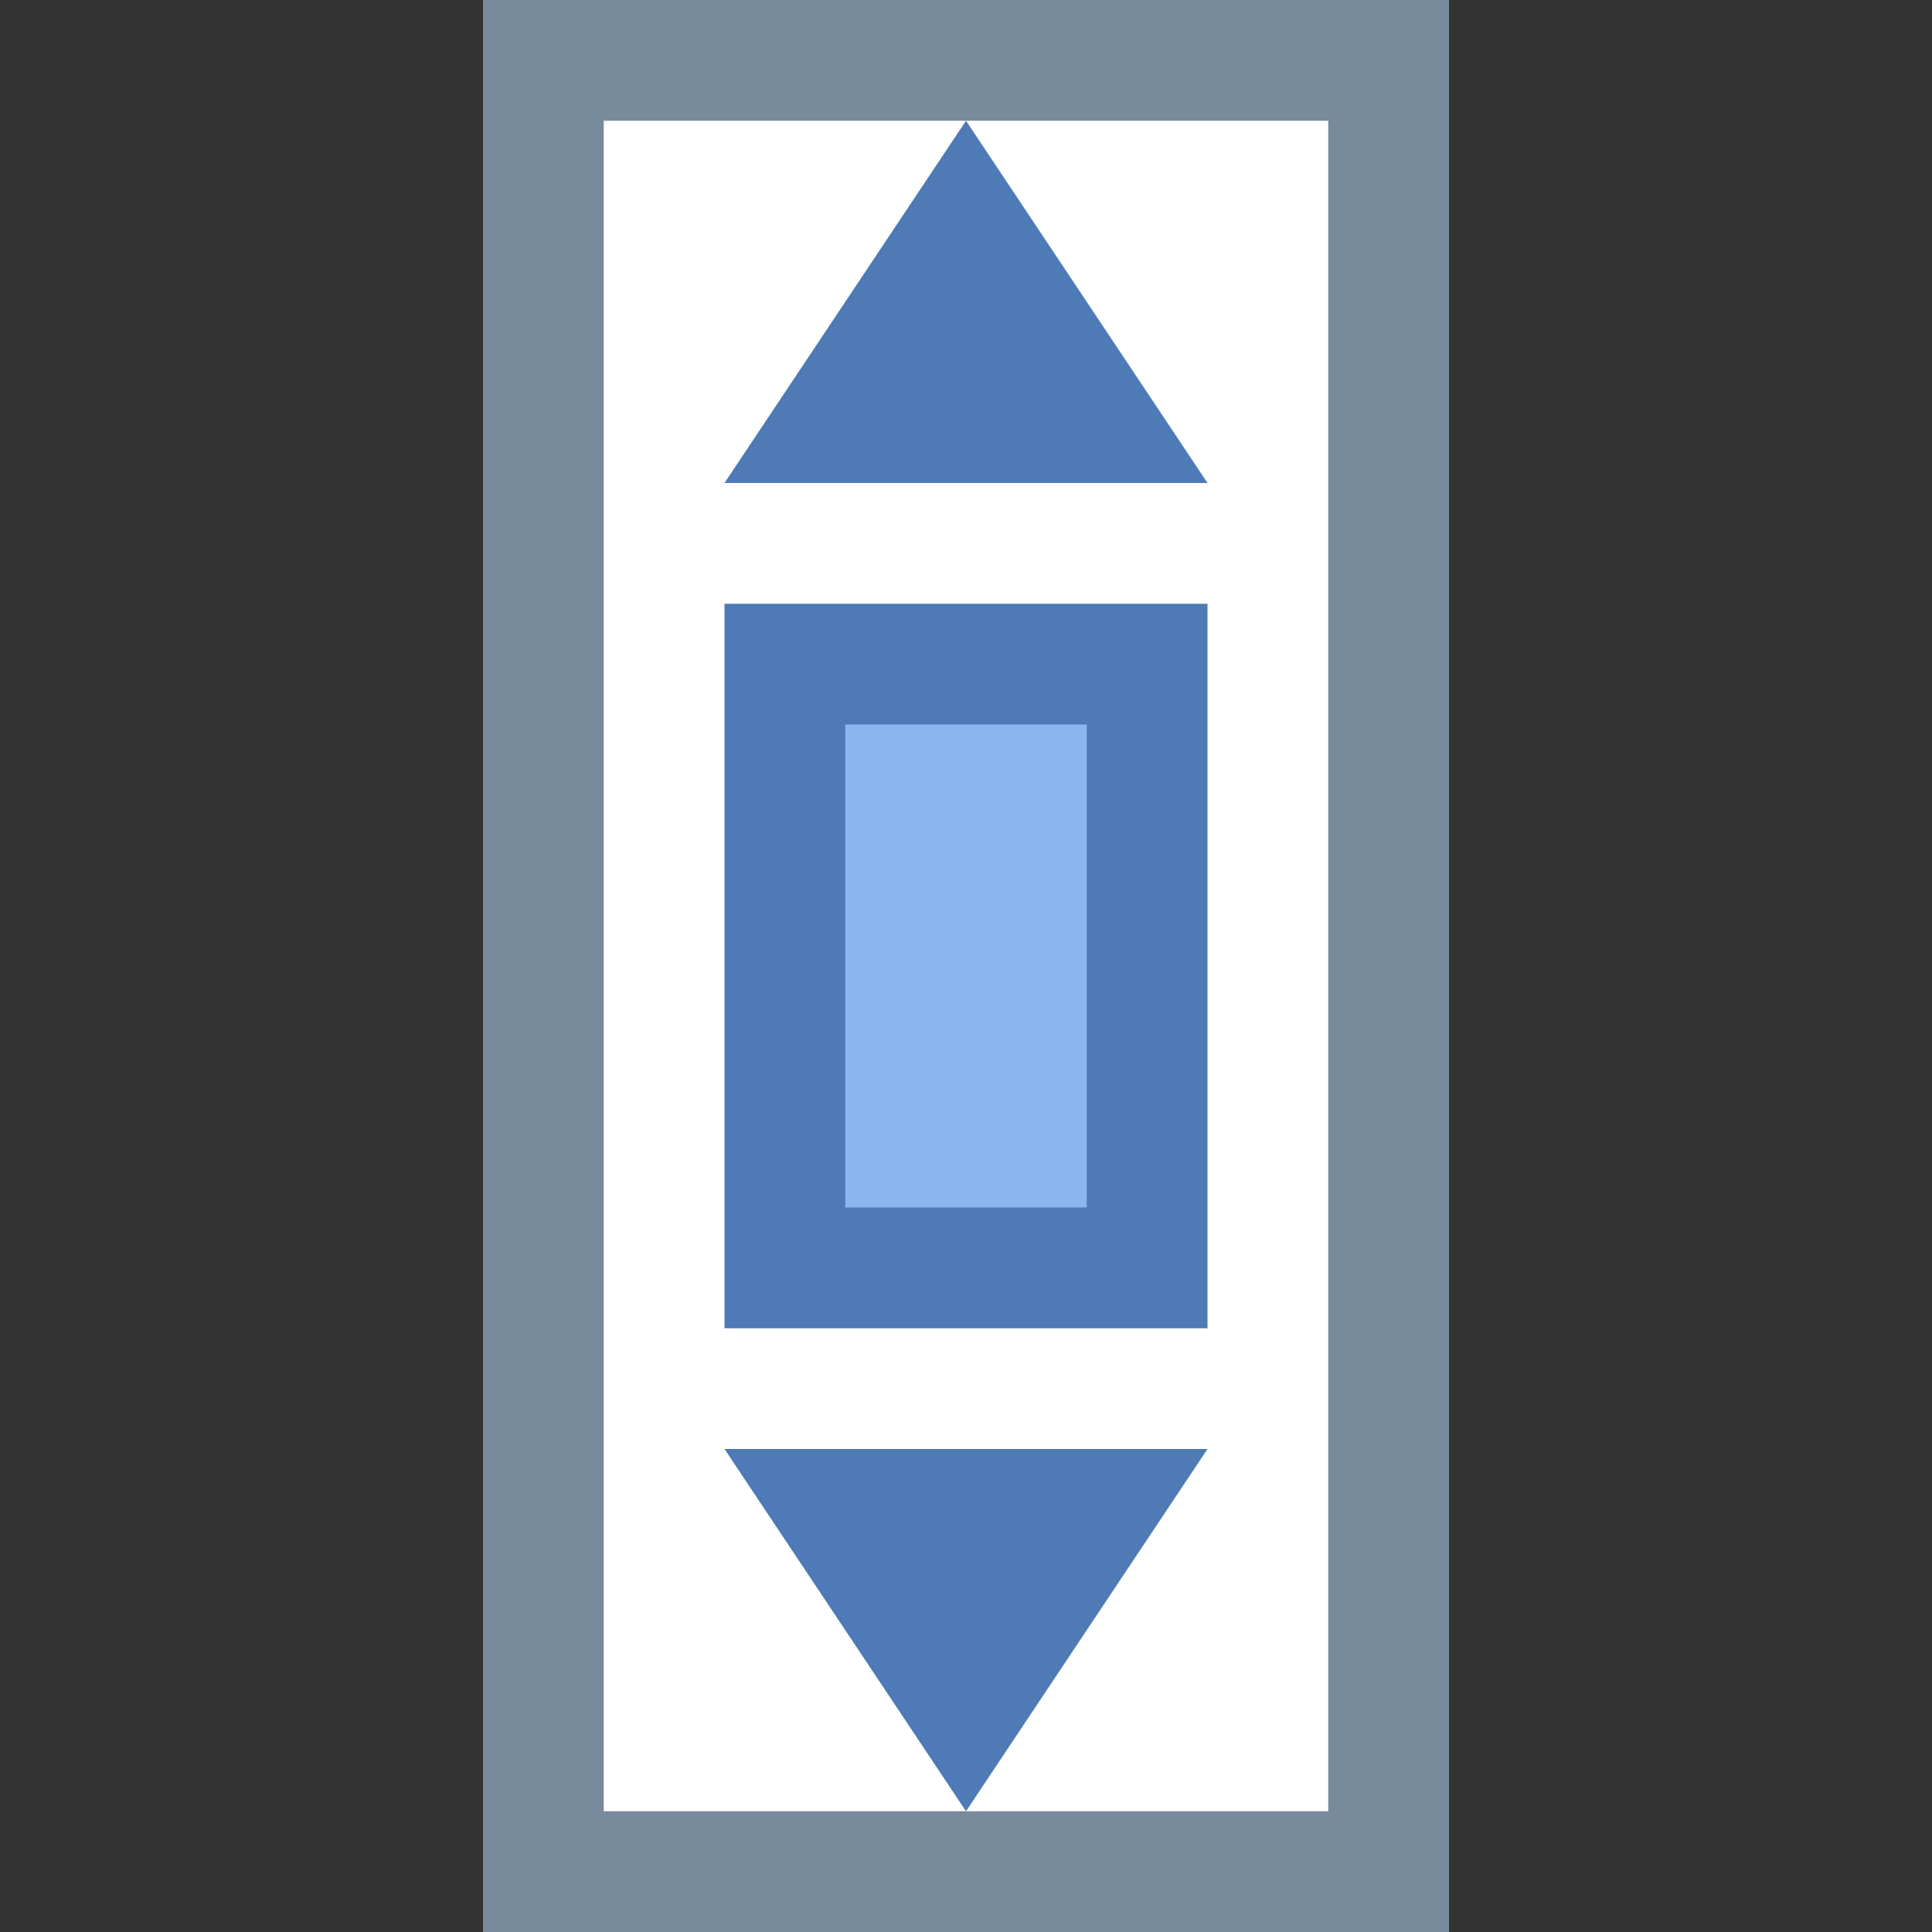 <?xml version="1.0" encoding="utf-8"?>
<!-- Generator: Adobe Illustrator 22.1.0, SVG Export Plug-In . SVG Version: 6.00 Build 0)  -->
<svg version="1.2" baseProfile="tiny" id="katman_1"
	 xmlns="http://www.w3.org/2000/svg" xmlns:xlink="http://www.w3.org/1999/xlink" x="0px" y="0px" viewBox="0 0 16 16"
	 xml:space="preserve">
<rect x="0" y="0" width="16" height="16" fill="#333333" stroke="none"/>
<path fill="#FFFFFF" d="M11.5,0.5v15h-7v-15H11.5z"/>
<path fill="#788B9C" d="M9,15H5V1h6v14 M12,16V0H4v16h6H12z"/>
<g>
	<rect x="6.5" y="5.5" fill="#8BB7F0" width="3" height="5"/>
	<path fill="#4E7AB5" d="M9,6v4H7V6H9 M10,5H9H7H6v1v4v1h1h2h1v-1V6V5L10,5z"/>
</g>
<polygon fill="#4E7AB5" points="8,1 6,4 10,4 "/>
<polygon fill="#4E7AB5" points="8,15 10,12 6,12 "/>
</svg>
